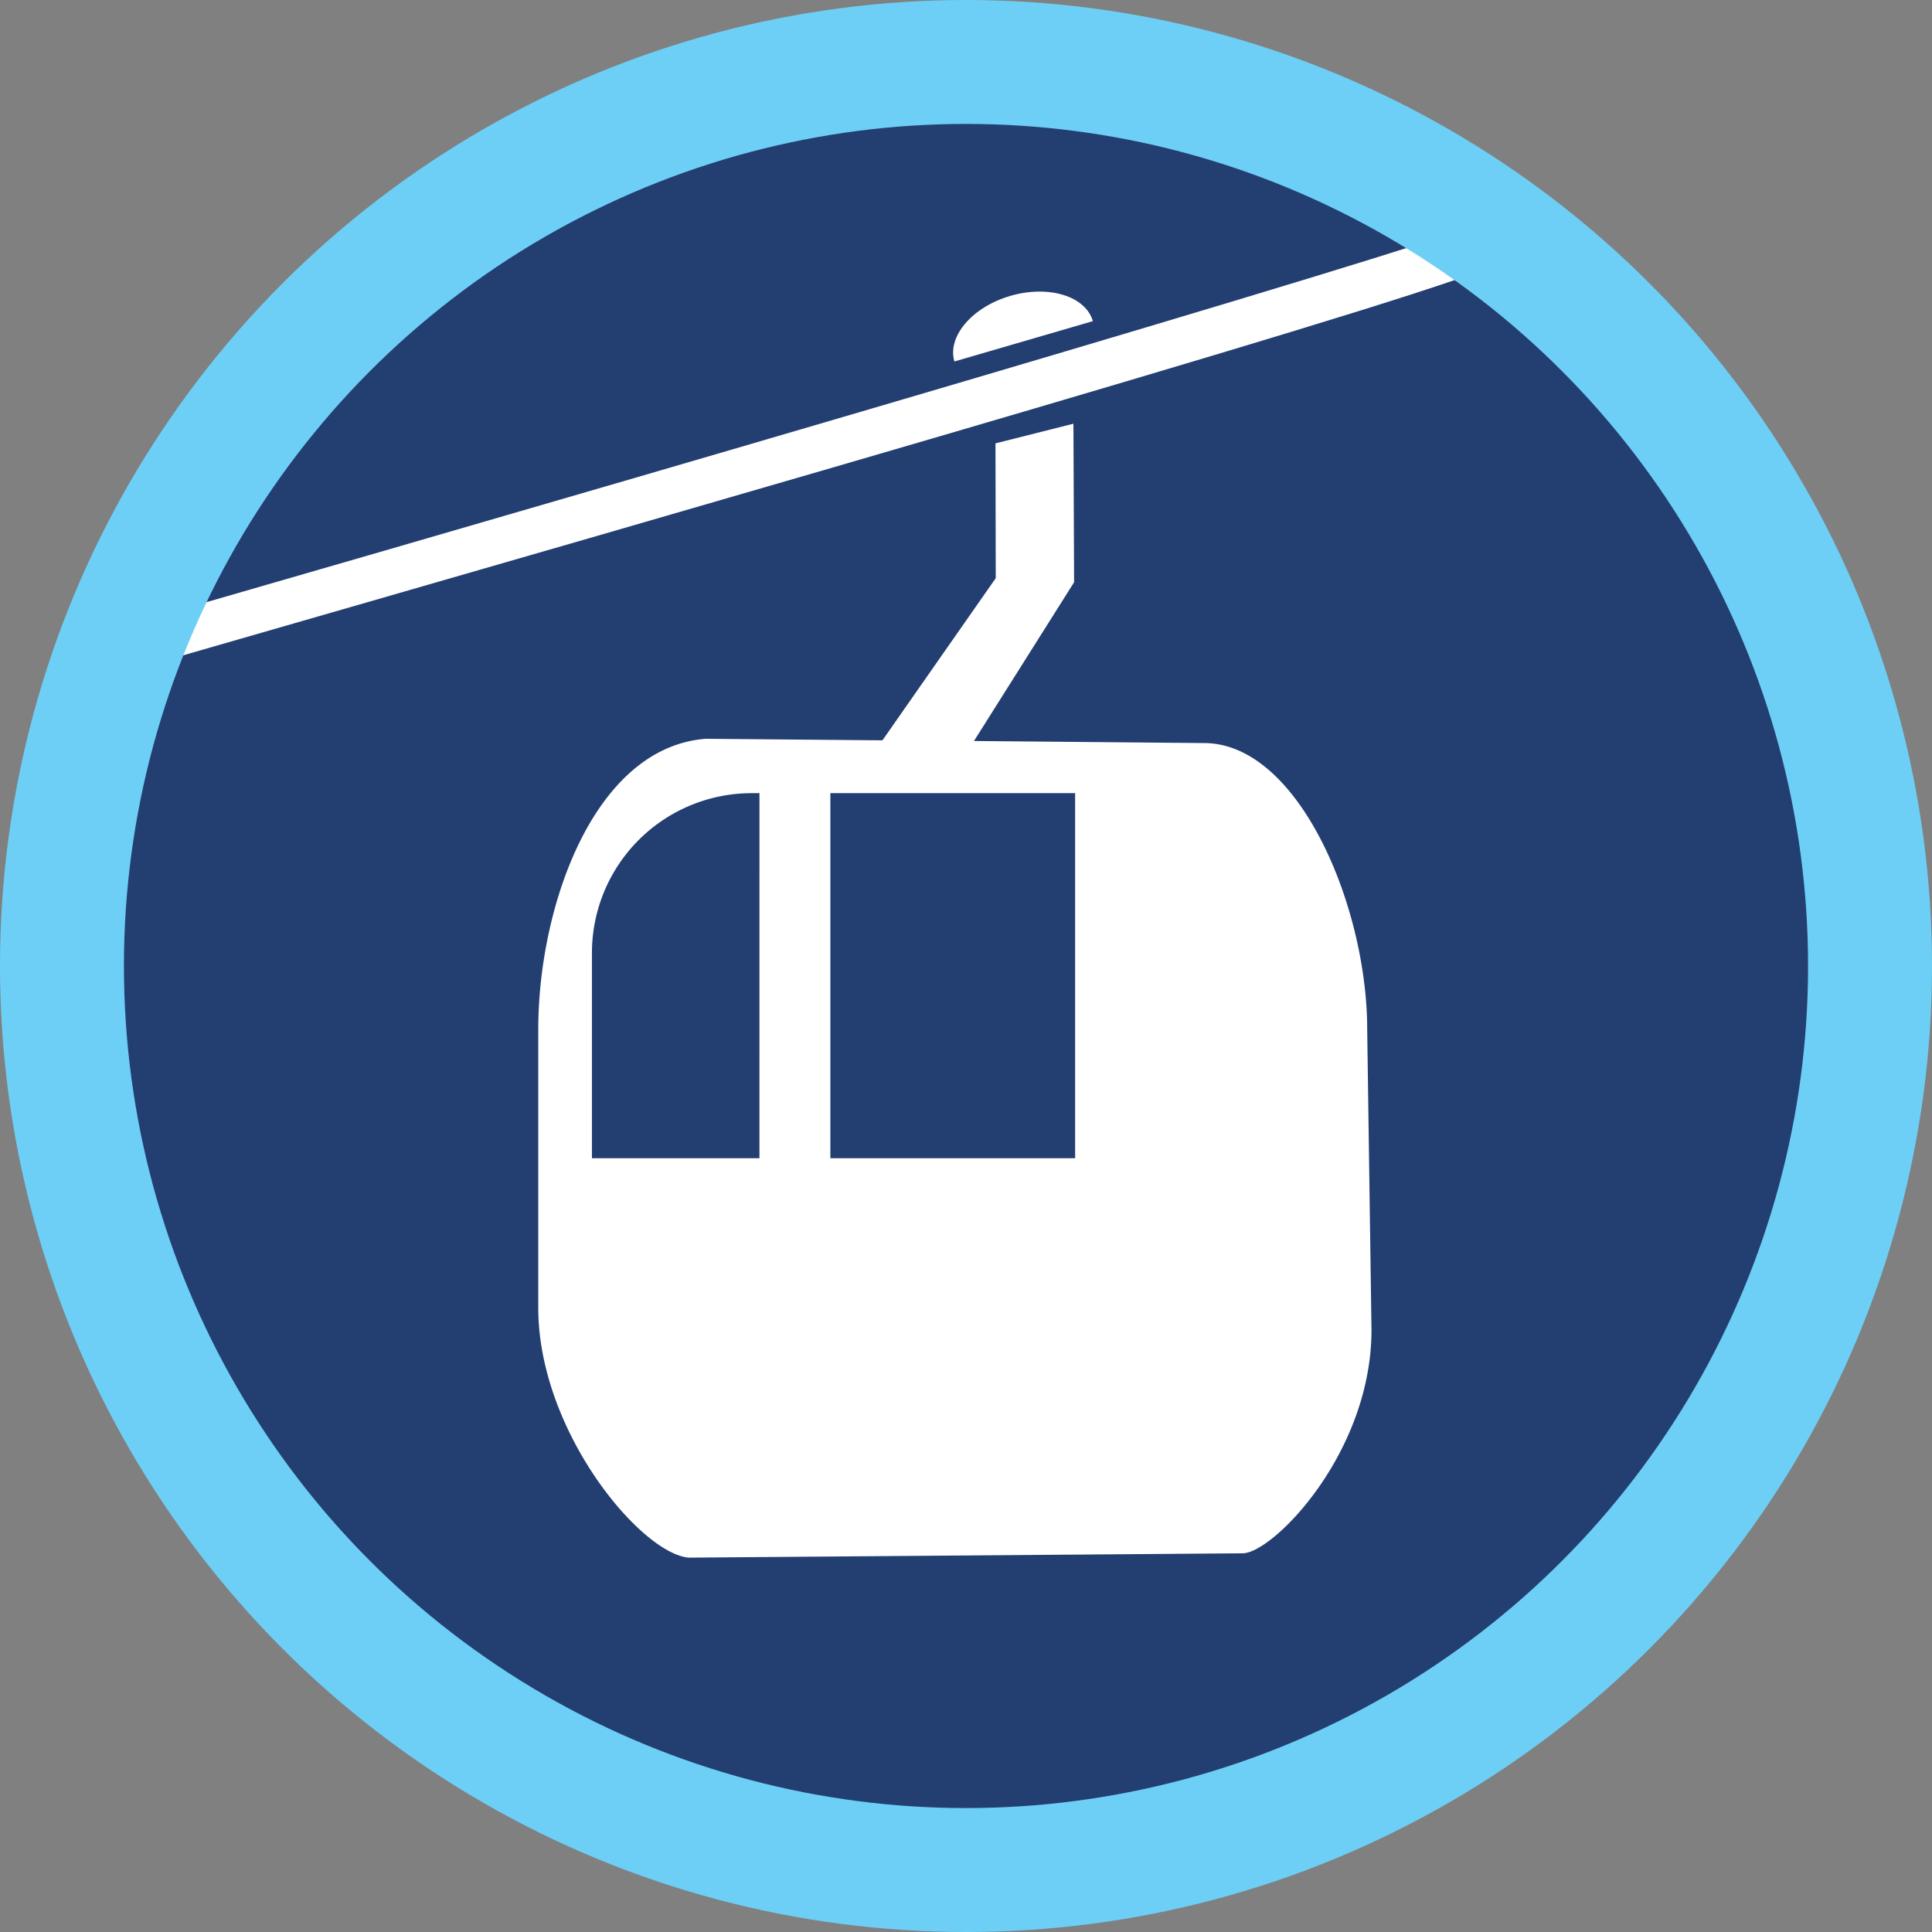 <svg xmlns="http://www.w3.org/2000/svg" viewBox="0 0 93.534 93.534">
	<rect x="0" y="0" width="93.534" height="93.534" fill="#808080" stroke="none"/>
	<!--
		This file was provided as part of a weekly web design tutorial series.
		Sign-up for our newsletter, at http://codifydesign.com, to be notified
		about each new episode of CSS Shorts
	-->
	<title>icon_gondola</title>
	<circle cx="46.767" cy="46.767" r="43.767" style="fill: #233e71"/>
	<path d="M72.45,12.752C71.145,13.8,36.218,23.847,5.832,32.6L5.8,30.366c34.786-10.036,65.053-18.951,66.808-19.9Z" style="fill: #fff"/>
	<path d="M66.19,49.835c0-5.966-3.327-13.861-7.9-13.861l-11.137-.1L52,28.189l-.032-7.676-3.774.952.013,6.526-5.485,7.85-8.554-.074c-5.406.416-8.109,8.1-8.109,14.069V63.316c0,5.966,4.956,11.886,7.278,12.094L60.16,75.2c1.456,0,6.238-4.847,6.238-10.812ZM36.767,56.073H28.658V46.109A7.733,7.733,0,0,1,36.368,38.4h.4Zm15.283,0H40.2V38.4H52.05Z" style="fill: #fff"/>
	<path d="M46.205,17.5c-.354-1.215.86-2.637,2.711-3.176s3.639.008,3.993,1.223" style="fill: #fff"/>
	<circle cx="46.767" cy="46.767" r="43.767" style="fill: none;stroke: #6dcff6;stroke-width: 6px"/>
</svg>
